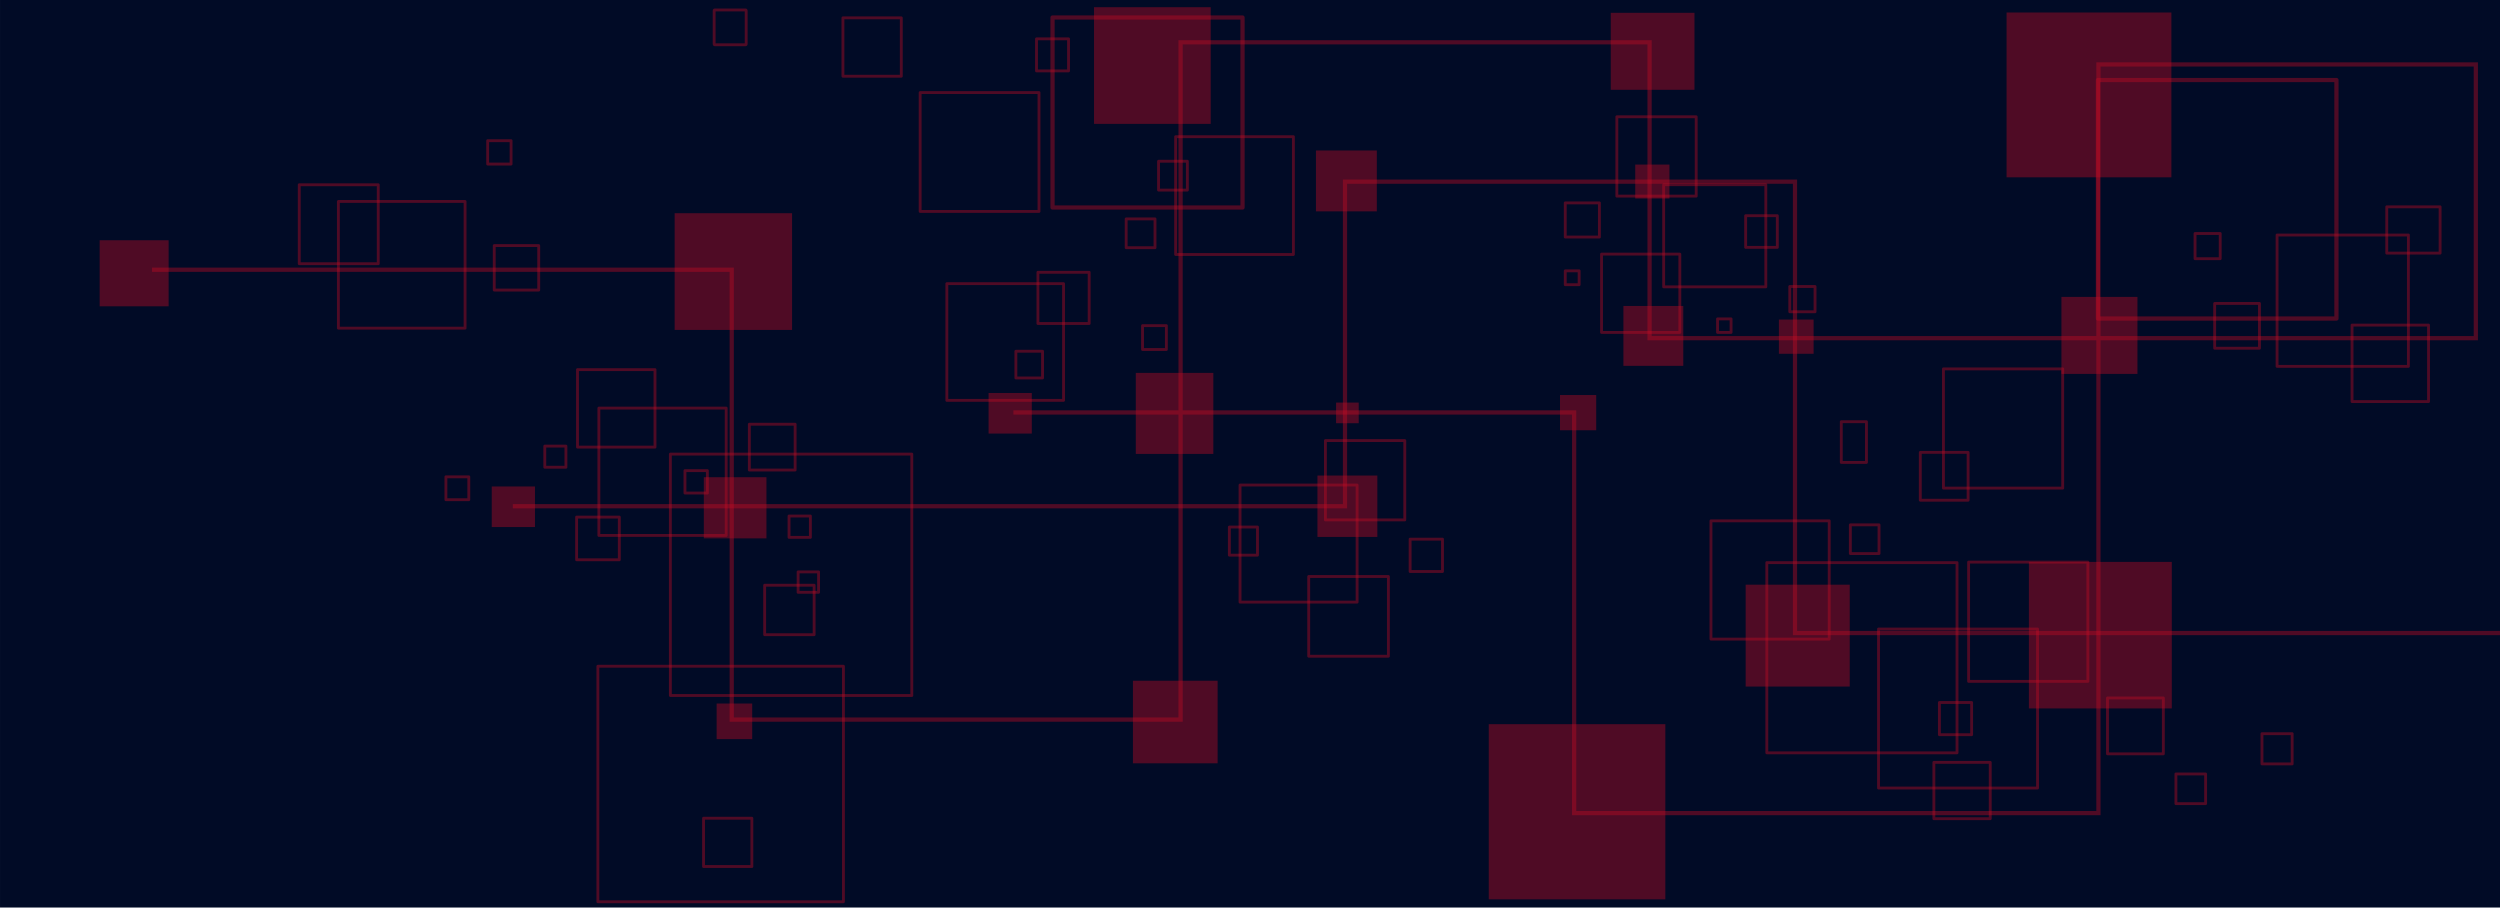 <?xml version="1.0" encoding="UTF-8" standalone="no"?>
<svg
   xmlns:dc="http://purl.org/dc/elements/1.1/"
   xmlns:cc="http://creativecommons.org/ns#"
   xmlns:rdf="http://www.w3.org/1999/02/22-rdf-syntax-ns#"
   xmlns:svg="http://www.w3.org/2000/svg"
   xmlns="http://www.w3.org/2000/svg"
   xmlns:sodipodi="http://sodipodi.sourceforge.net/DTD/sodipodi-0.dtd"
   xmlns:inkscape="http://www.inkscape.org/namespaces/inkscape"
   width="1774.342"
   height="644.094"
   viewBox="0 0 469.461 170.417"
   version="1.1"
   id="svg8"
   inkscape:version="1.0 (4035a4fb49, 2020-05-01)"
   sodipodi:docname="bg_new.svg">
  <defs
     id="defs2" />
  <sodipodi:namedview
     width="1774.342mm"
     height="644.094in"
     units="px"
     id="base"
     pagecolor="#ffffff"
     bordercolor="#666666"
     borderopacity="1.0"
     inkscape:pageopacity="0.0"
     inkscape:pageshadow="2"
     inkscape:zoom="0.5"
     inkscape:cx="198.59954"
     inkscape:cy="430.58381"
     inkscape:document-units="px"
     inkscape:current-layer="layer5"
     inkscape:document-rotation="0"
     showgrid="false"
     inkscape:window-width="1920"
     inkscape:window-height="1001"
     inkscape:window-x="-9"
     inkscape:window-y="-9"
     inkscape:window-maximized="1" />
  <g
     inkscape:groupmode="layer"
     id="layer2"
     inkscape:label="Layer 2" />
  <g
     style="opacity:0.201"
     inkscape:label="Layer 1"
     inkscape:groupmode="layer"
     id="layer1" />
  <g
     inkscape:groupmode="layer"
     id="layer3"
     inkscape:label="filled " />
  <g
     inkscape:groupmode="layer"
     id="layer4"
     inkscape:label="empty" />
  <g
     inkscape:groupmode="layer"
     id="layer5"
     inkscape:label="lines">
    <rect
       ry="0"
       style="fill:#010b26;fill-opacity:1;stroke:none;stroke-width:0.406;stroke-linecap:round;stroke-linejoin:round"
       id="rect848"
       width="469.489"
       height="170.433"
       x="0.001"
       y="-0.002" />
    <rect
       style="fill:#c30b25;fill-opacity:1;stroke:none;stroke-width:0.525;stroke-linecap:round;stroke-linejoin:round;opacity:0.4"
       id="rect897"
       width="14.273"
       height="14.458"
       x="387.107"
       y="55.755" />
    <rect
       style="fill:#c30b25;fill-opacity:1;stroke:none;stroke-width:0.553;stroke-linecap:round;stroke-linejoin:round;opacity:0.4"
       id="rect899"
       width="15.719"
       height="14.458"
       x="302.476"
       y="2.407" />
    <rect
       style="fill:#c30b25;fill-opacity:1;stroke:none;stroke-width:0.539;stroke-linecap:round;stroke-linejoin:round;opacity:0.4"
       id="rect903"
       width="6.426"
       height="6.378"
       x="307.071"
       y="30.903" />
    <rect
       style="fill:#c30b25;fill-opacity:1;stroke:none;stroke-width:0.53;stroke-linecap:round;stroke-linejoin:round;opacity:0.4"
       id="rect905"
       width="11.245"
       height="11.245"
       x="304.85"
       y="57.456" />
    <rect
       style="fill:#c30b25;fill-opacity:1;stroke:none;stroke-width:0.524;stroke-linecap:round;stroke-linejoin:round;opacity:0.4"
       id="rect907"
       width="6.52"
       height="6.428"
       x="334.049"
       y="60.007" />
    <rect
       style="fill:#c30b25;fill-opacity:1;stroke:none;stroke-width:0.539;stroke-linecap:round;stroke-linejoin:round;opacity:0.4"
       id="rect909"
       width="11.434"
       height="11.434"
       x="247.114"
       y="28.257" />
    <rect
       style="fill:#c30b25;fill-opacity:1;stroke:none;stroke-width:0.539;stroke-linecap:round;stroke-linejoin:round;opacity:0.4"
       id="rect911"
       width="4.252"
       height="3.874"
       x="250.894"
       y="75.599" />
    <rect
       style="fill:#c30b25;fill-opacity:1;stroke:none;stroke-width:0.524;stroke-linecap:round;stroke-linejoin:round;opacity:0.4"
       id="rect913"
       width="6.798"
       height="6.615"
       x="292.944"
       y="74.181" />
    <rect
       style="fill:#c30b25;fill-opacity:1;stroke:none;stroke-width:0.539;stroke-linecap:round;stroke-linejoin:round;opacity:0.4"
       id="rect915"
       width="11.245"
       height="11.528"
       x="247.398"
       y="89.3" />
    <rect
       style="fill:#c30b25;fill-opacity:1;stroke:none;stroke-width:0.532;stroke-linecap:round;stroke-linejoin:round;opacity:0.4"
       id="rect917"
       width="14.56"
       height="15.214"
       x="213.285"
       y="70.024" />
    <rect
       style="fill:#c30b25;fill-opacity:1;stroke:none;stroke-width:0.547;stroke-linecap:round;stroke-linejoin:round;opacity:0.4"
       id="rect919"
       width="26.838"
       height="27.515"
       x="380.994"
       y="105.518" />
    <rect
       style="fill:#c30b25;fill-opacity:1;stroke:none;stroke-width:0.555;stroke-linecap:round;stroke-linejoin:round;opacity:0.4"
       id="rect921"
       width="19.543"
       height="19.13"
       x="327.807"
       y="109.795" />
    <rect
       style="fill:#c30b25;fill-opacity:1;stroke:none;stroke-width:0.533;stroke-linecap:round;stroke-linejoin:round;opacity:0.4"
       id="rect923"
       width="33.161"
       height="32.897"
       x="279.565"
       y="135.987" />
    <rect
       style="fill:#c30b25;fill-opacity:1;stroke:none;stroke-width:0.529;stroke-linecap:round;stroke-linejoin:round;opacity:0.4"
       id="rect925"
       width="22.05"
       height="21.918"
       x="126.687"
       y="40.037" />
    <rect
       style="fill:#c30b25;fill-opacity:1;stroke:none;stroke-width:0.558;stroke-linecap:round;stroke-linejoin:round;opacity:0.4"
       id="rect927"
       width="11.76"
       height="11.483"
       x="132.166"
       y="89.616" />
    <rect
       style="fill:#c30b25;fill-opacity:1;stroke:none;stroke-width:0.508;stroke-linecap:round;stroke-linejoin:round;opacity:0.4"
       id="rect929"
       width="6.682"
       height="6.682"
       x="134.571"
       y="132.112" />
    <rect
       style="fill:#c30b25;fill-opacity:1;stroke:none;stroke-width:0.539;stroke-linecap:round;stroke-linejoin:round;opacity:0.4"
       id="rect931"
       width="15.903"
       height="15.502"
       x="212.747"
       y="127.835" />
    <rect
       style="fill:#c30b25;fill-opacity:1;stroke:none;stroke-width:0.504;stroke-linecap:round;stroke-linejoin:round;opacity:0.4"
       id="rect933"
       width="8.117"
       height="7.617"
       x="92.342"
       y="91.353" />
    <rect
       style="fill:#c30b25;fill-opacity:1;stroke:none;stroke-width:0.556;stroke-linecap:round;stroke-linejoin:round;opacity:0.4"
       id="rect935"
       width="12.956"
       height="12.405"
       x="18.71"
       y="45.115" />
    <rect
       style="fill:#c30b25;fill-opacity:1;stroke:none;stroke-width:0.32;stroke-linecap:round;stroke-linejoin:round;stroke-opacity:1;opacity:0.4"
       id="rect1078"
       width="30.951"
       height="30.951"
       x="376.803"
       y="2.348" />
    <rect
       style="fill:#c30b25;fill-opacity:1;stroke:none;stroke-width:0.359;stroke-linecap:round;stroke-linejoin:round;stroke-opacity:1;opacity:0.4"
       id="rect1089"
       width="21.913"
       height="21.913"
       x="205.439"
       y="1.351" />
    <rect
       style="fill:none;fill-opacity:1;stroke:#c30b25;stroke-width:0.539;stroke-linecap:round;stroke-linejoin:round;stroke-opacity:1;opacity:0.4"
       id="rect938"
       width="14.833"
       height="14.833"
       x="56.194"
       y="34.692" />
    <rect
       style="fill:none;fill-opacity:1;stroke:#c30b25;stroke-width:0.539;stroke-linecap:round;stroke-linejoin:round;stroke-opacity:1;opacity:0.4"
       id="rect940"
       width="23.787"
       height="23.787"
       x="63.544"
       y="37.832" />
    <rect
       style="fill:none;fill-opacity:1;stroke:#c30b25;stroke-width:0.539;stroke-linecap:round;stroke-linejoin:round;stroke-opacity:1;opacity:0.4"
       id="rect942"
       width="8.352"
       height="8.352"
       x="92.81"
       y="46.118" />
    <rect
       style="fill:none;fill-opacity:1;stroke:#c30b25;stroke-width:0.539;stroke-linecap:round;stroke-linejoin:round;stroke-opacity:1;opacity:0.4"
       id="rect944"
       width="4.394"
       height="4.394"
       x="91.577"
       y="26.415" />
    <rect
       style="fill:none;fill-opacity:1;stroke:#c30b25;stroke-width:0.539;stroke-linecap:round;stroke-linejoin:round;stroke-opacity:1;opacity:0.4"
       id="rect946"
       width="4.299"
       height="4.299"
       x="83.734"
       y="89.537" />
    <rect
       style="fill:none;fill-opacity:1;stroke:#c30b25;stroke-width:0.539;stroke-linecap:round;stroke-linejoin:round;stroke-opacity:1;opacity:0.4"
       id="rect948"
       width="3.969"
       height="3.969"
       x="102.302"
       y="83.772" />
    <rect
       style="fill:none;fill-opacity:1;stroke:#c30b25;stroke-width:0.539;stroke-linecap:round;stroke-linejoin:round;stroke-opacity:1;opacity:0.4"
       id="rect950"
       width="14.552"
       height="14.552"
       x="108.444"
       y="69.409" />
    <rect
       style="fill:none;fill-opacity:1;stroke:#c30b25;stroke-width:0.539;stroke-linecap:round;stroke-linejoin:round;stroke-opacity:1;opacity:0.4"
       id="rect952"
       width="8.018"
       height="8.018"
       x="108.278"
       y="97.099" />
    <rect
       style="fill:none;fill-opacity:1;stroke:#c30b25;stroke-width:0.539;stroke-linecap:round;stroke-linejoin:round;stroke-opacity:1;opacity:0.4"
       id="rect954"
       width="4.209"
       height="4.209"
       x="128.624"
       y="88.38" />
    <rect
       style="fill:none;fill-opacity:1;stroke:#c30b25;stroke-width:0.539;stroke-linecap:round;stroke-linejoin:round;stroke-opacity:1;opacity:0.4"
       id="rect956"
       width="9.288"
       height="9.288"
       x="143.591"
       y="109.895" />
    <rect
       style="fill:none;fill-opacity:1;stroke:#c30b25;stroke-width:0.539;stroke-linecap:round;stroke-linejoin:round;stroke-opacity:1;opacity:0.4"
       id="rect958"
       width="3.842"
       height="3.842"
       x="149.872"
       y="107.389" />
    <rect
       style="fill:none;fill-opacity:1;stroke:#c30b25;stroke-width:0.539;stroke-linecap:round;stroke-linejoin:round;stroke-opacity:1;opacity:0.4"
       id="rect960"
       width="4.009"
       height="4.009"
       x="148.168"
       y="96.899" />
    <rect
       style="fill:none;fill-opacity:1;stroke:#c30b25;stroke-width:0.539;stroke-linecap:round;stroke-linejoin:round;stroke-opacity:1;opacity:0.4"
       id="rect962"
       width="8.599"
       height="8.599"
       x="140.714"
       y="79.662" />
    <rect
       style="fill:none;fill-opacity:1;stroke:#c30b25;stroke-width:0.539;stroke-linecap:round;stroke-linejoin:round;stroke-opacity:1;opacity:0.4"
       id="rect964"
       width="23.907"
       height="23.907"
       x="112.46"
       y="76.638" />
    <rect
       style="fill:none;fill-opacity:1;stroke:#c30b25;stroke-width:0.539;stroke-linecap:round;stroke-linejoin:round;stroke-opacity:1;opacity:0.4"
       id="rect966"
       width="6.014"
       height="6.533"
       x="134.107"
       y="1.87"
       ry="0.094" />
    <rect
       style="fill:none;fill-opacity:1;stroke:#c30b25;stroke-width:0.539;stroke-linecap:round;stroke-linejoin:round;stroke-opacity:1;opacity:0.4"
       id="rect968"
       width="10.958"
       height="10.958"
       x="158.291"
       y="3.354" />
    <rect
       style="fill:none;fill-opacity:1;stroke:#c30b25;stroke-width:0.539;stroke-linecap:round;stroke-linejoin:round;stroke-opacity:1;opacity:0.4"
       id="rect970"
       width="22.317"
       height="22.317"
       x="172.791"
       y="17.386" />
    <rect
       style="fill:none;fill-opacity:1;stroke:#c30b25;stroke-width:0.539;stroke-linecap:round;stroke-linejoin:round;stroke-opacity:1;opacity:0.4"
       id="rect972"
       width="6.014"
       height="6.014"
       x="194.64"
       y="7.297" />
    <rect
       style="fill:none;fill-opacity:1;stroke:#c30b25;stroke-width:0.539;stroke-linecap:round;stroke-linejoin:round;stroke-opacity:1;opacity:0.4"
       id="rect976"
       width="22.117"
       height="22.117"
       x="220.765"
       y="25.671" />
    <rect
       style="fill:none;fill-opacity:1;stroke:#c30b25;stroke-width:0.539;stroke-linecap:round;stroke-linejoin:round;stroke-opacity:1;opacity:0.4"
       id="rect978"
       width="5.412"
       height="5.412"
       x="217.558"
       y="30.282" />
    <rect
       style="fill:none;fill-opacity:1;stroke:#c30b25;stroke-width:0.539;stroke-linecap:round;stroke-linejoin:round;stroke-opacity:1;opacity:0.4"
       id="rect980"
       width="5.412"
       height="5.412"
       x="211.478"
       y="41.106" />
    <rect
       style="fill:none;fill-opacity:1;stroke:#c30b25;stroke-width:0.539;stroke-linecap:round;stroke-linejoin:round;stroke-opacity:1;opacity:0.4"
       id="rect982"
       width="4.477"
       height="4.477"
       x="214.551"
       y="61.152" />
    <rect
       style="fill:none;fill-opacity:1;stroke:#c30b25;stroke-width:0.539;stroke-linecap:round;stroke-linejoin:round;stroke-opacity:1;opacity:0.4"
       id="rect984"
       width="9.622"
       height="9.622"
       x="194.907"
       y="51.129" />
    <rect
       style="fill:none;fill-opacity:1;stroke:#c30b25;stroke-width:0.539;stroke-linecap:round;stroke-linejoin:round;stroke-opacity:1;opacity:0.4"
       id="rect986"
       width="5.011"
       height="5.011"
       x="190.764"
       y="65.962" />
    <rect
       style="fill:none;fill-opacity:1;stroke:#c30b25;stroke-width:0.539;stroke-linecap:round;stroke-linejoin:round;stroke-opacity:1;opacity:0.4"
       id="rect988"
       width="21.916"
       height="21.916"
       x="177.802"
       y="53.267" />
    <rect
       style="fill:none;fill-opacity:1;stroke:#c30b25;stroke-width:0.539;stroke-linecap:round;stroke-linejoin:round;stroke-opacity:1;opacity:0.4"
       id="rect990"
       width="45.336"
       height="45.336"
       x="125.885"
       y="85.273" />
    <rect
       style="fill:none;fill-opacity:1;stroke:#c30b25;stroke-width:0.539;stroke-linecap:round;stroke-linejoin:round;stroke-opacity:1;opacity:0.4"
       id="rect992"
       width="9.071"
       height="9.071"
       x="132.115"
       y="153.651" />
    <rect
       style="fill:none;fill-opacity:1;stroke:#c30b25;stroke-width:0.539;stroke-linecap:round;stroke-linejoin:round;stroke-opacity:1;opacity:0.4"
       id="rect994"
       width="46.113"
       height="44.223"
       x="112.271"
       y="125.114" />
    <rect
       style="fill:none;fill-opacity:1;stroke:#c30b25;stroke-width:0.539;stroke-linecap:round;stroke-linejoin:round;stroke-opacity:1;opacity:0.4"
       id="rect996"
       width="14.9"
       height="14.9"
       x="248.895"
       y="82.734" />
    <rect
       style="fill:none;fill-opacity:1;stroke:#c30b25;stroke-width:0.539;stroke-linecap:round;stroke-linejoin:round;stroke-opacity:1;opacity:0.4"
       id="rect998"
       width="6.08"
       height="6.08"
       x="264.798"
       y="101.242" />
    <rect
       style="fill:none;fill-opacity:1;stroke:#c30b25;stroke-width:0.539;stroke-linecap:round;stroke-linejoin:round;stroke-opacity:1;opacity:0.4"
       id="rect1000"
       width="14.967"
       height="14.967"
       x="245.755"
       y="108.258" />
    <rect
       style="fill:none;fill-opacity:1;stroke:#c30b25;stroke-width:0.539;stroke-linecap:round;stroke-linejoin:round;stroke-opacity:1;opacity:0.4"
       id="rect1002"
       width="21.983"
       height="21.983"
       x="232.859"
       y="91.086" />
    <rect
       style="fill:none;fill-opacity:1;stroke:#c30b25;stroke-width:0.539;stroke-linecap:round;stroke-linejoin:round;stroke-opacity:1;opacity:0.4"
       id="rect1004"
       width="5.279"
       height="5.279"
       x="230.855"
       y="98.97" />
    <rect
       style="fill:none;fill-opacity:1;stroke:#c30b25;stroke-width:0.539;stroke-linecap:round;stroke-linejoin:round;stroke-opacity:1;opacity:0.4"
       id="rect1006"
       width="2.606"
       height="2.606"
       x="293.93"
       y="50.862" />
    <rect
       style="fill:none;fill-opacity:1;stroke:#c30b25;stroke-width:0.539;stroke-linecap:round;stroke-linejoin:round;stroke-opacity:1;opacity:0.4"
       id="rect1008"
       width="6.414"
       height="6.414"
       x="293.93"
       y="38.099" />
    <rect
       style="fill:none;fill-opacity:1;stroke:#c30b25;stroke-width:0.539;stroke-linecap:round;stroke-linejoin:round;stroke-opacity:1;opacity:0.4"
       id="rect1010"
       width="14.7"
       height="14.7"
       x="300.746"
       y="47.721" />
    <rect
       style="fill:none;fill-opacity:1;stroke:#c30b25;stroke-width:0.539;stroke-linecap:round;stroke-linejoin:round;stroke-opacity:1;opacity:0.4"
       id="rect1012"
       width="2.539"
       height="2.539"
       x="322.528"
       y="59.882" />
    <rect
       style="fill:none;fill-opacity:1;stroke:#c30b25;stroke-width:0.539;stroke-linecap:round;stroke-linejoin:round;stroke-opacity:1;opacity:0.4"
       id="rect1014"
       width="5.947"
       height="5.947"
       x="327.807"
       y="40.505" />
    <rect
       style="fill:none;fill-opacity:1;stroke:#c30b25;stroke-width:0.539;stroke-linecap:round;stroke-linejoin:round;stroke-opacity:1;opacity:0.4"
       id="rect1016"
       width="4.744"
       height="4.744"
       x="336.092"
       y="53.802" />
    <rect
       style="fill:none;fill-opacity:1;stroke:#c30b25;stroke-width:0.539;stroke-linecap:round;stroke-linejoin:round;stroke-opacity:1;opacity:0.4"
       id="rect1018"
       width="14.9"
       height="14.9"
       x="303.619"
       y="21.93" />
    <rect
       style="fill:none;fill-opacity:1;stroke:#c30b25;stroke-width:0.539;stroke-linecap:round;stroke-linejoin:round;stroke-opacity:1;opacity:0.4"
       id="rect1020"
       width="19.182"
       height="19.182"
       x="312.41"
       y="34.683" />
    <rect
       style="fill:none;fill-opacity:1;stroke:#c30b25;stroke-width:0.539;stroke-linecap:round;stroke-linejoin:round;stroke-opacity:1;opacity:0.4"
       id="rect1022"
       width="4.725"
       height="7.645"
       x="345.766"
       y="79.189" />
    <rect
       style="fill:none;fill-opacity:1;stroke:#c30b25;stroke-width:0.539;stroke-linecap:round;stroke-linejoin:round;stroke-opacity:1;opacity:0.4"
       id="rect1024"
       width="22.206"
       height="22.206"
       x="321.292"
       y="97.805" />
    <rect
       style="fill:none;fill-opacity:1;stroke:#c30b25;stroke-width:0.539;stroke-linecap:round;stroke-linejoin:round;stroke-opacity:1;opacity:0.4"
       id="rect1026"
       width="5.386"
       height="5.386"
       x="347.467"
       y="98.561" />
    <rect
       style="fill:none;fill-opacity:1;stroke:#c30b25;stroke-width:0.539;stroke-linecap:round;stroke-linejoin:round;stroke-opacity:1;opacity:0.4"
       id="rect1028"
       width="8.977"
       height="8.977"
       x="360.602"
       y="84.954" />
    <rect
       style="fill:none;fill-opacity:1;stroke:#c30b25;stroke-width:0.539;stroke-linecap:round;stroke-linejoin:round;stroke-opacity:1;opacity:0.4"
       id="rect1030"
       width="22.395"
       height="22.395"
       x="364.948"
       y="69.268" />
    <rect
       style="fill:none;fill-opacity:1;stroke:#c30b25;stroke-width:0.539;stroke-linecap:round;stroke-linejoin:round;stroke-opacity:1;opacity:0.4"
       id="rect1032"
       width="35.719"
       height="35.719"
       x="331.781"
       y="105.648" />
    <rect
       style="fill:none;fill-opacity:1;stroke:#c30b25;stroke-width:0.539;stroke-linecap:round;stroke-linejoin:round;stroke-opacity:1;opacity:0.4"
       id="rect1034"
       width="29.86"
       height="29.86"
       x="352.759"
       y="118.121" />
    <rect
       style="fill:none;fill-opacity:1;stroke:#c30b25;stroke-width:0.539;stroke-linecap:round;stroke-linejoin:round;stroke-opacity:1;opacity:0.4"
       id="rect1036"
       width="22.395"
       height="22.395"
       x="369.673"
       y="105.553" />
    <rect
       style="fill:none;fill-opacity:1;stroke:#c30b25;stroke-width:0.539;stroke-linecap:round;stroke-linejoin:round;stroke-opacity:1;opacity:0.4"
       id="rect1038"
       width="6.048"
       height="6.048"
       x="364.192"
       y="131.917" />
    <rect
       style="fill:none;fill-opacity:1;stroke:#c30b25;stroke-width:0.539;stroke-linecap:round;stroke-linejoin:round;stroke-opacity:1;opacity:0.4"
       id="rect1040"
       width="10.583"
       height="10.583"
       x="363.153"
       y="143.162" />
    <rect
       style="fill:none;fill-opacity:1;stroke:#c30b25;stroke-width:0.539;stroke-linecap:round;stroke-linejoin:round;stroke-opacity:1;opacity:0.4"
       id="rect1042"
       width="10.489"
       height="10.489"
       x="395.753"
       y="131.067" />
    <rect
       style="fill:none;fill-opacity:1;stroke:#c30b25;stroke-width:0.539;stroke-linecap:round;stroke-linejoin:round;stroke-opacity:1;opacity:0.4"
       id="rect1044"
       width="5.575"
       height="5.575"
       x="408.605"
       y="145.335" />
    <rect
       style="fill:none;fill-opacity:1;stroke:#c30b25;stroke-width:0.539;stroke-linecap:round;stroke-linejoin:round;stroke-opacity:1;opacity:0.4"
       id="rect1046"
       width="5.67"
       height="5.67"
       x="424.763"
       y="137.776" />
    <rect
       style="fill:none;fill-opacity:1;stroke:#c30b25;stroke-width:0.539;stroke-linecap:round;stroke-linejoin:round;stroke-opacity:1;opacity:0.4"
       id="rect1048"
       width="4.725"
       height="4.725"
       x="412.195"
       y="43.849" />
    <rect
       style="fill:none;fill-opacity:1;stroke:#c30b25;stroke-width:0.539;stroke-linecap:round;stroke-linejoin:round;stroke-opacity:1;opacity:0.4"
       id="rect1050"
       width="8.41"
       height="8.41"
       x="415.881"
       y="56.983" />
    <rect
       style="fill:none;fill-opacity:1;stroke:#c30b25;stroke-width:0.539;stroke-linecap:round;stroke-linejoin:round;stroke-opacity:1;opacity:0.4"
       id="rect1052"
       width="24.663"
       height="24.663"
       x="427.598"
       y="44.132" />
    <rect
       style="fill:none;fill-opacity:1;stroke:#c30b25;stroke-width:0.539;stroke-linecap:round;stroke-linejoin:round;stroke-opacity:1;opacity:0.4"
       id="rect1054"
       width="10.016"
       height="8.693"
       x="448.198"
       y="38.84" />
    <rect
       style="fill:none;fill-opacity:1;stroke:#c30b25;stroke-width:0.539;stroke-linecap:round;stroke-linejoin:round;stroke-opacity:1;opacity:0.4"
       id="rect1056"
       width="14.363"
       height="14.363"
       x="441.678"
       y="61.047" />
    <path
       style="fill:none;stroke:#c30b25;stroke-width:0.794;stroke-linecap:butt;stroke-linejoin:miter;stroke-miterlimit:4;stroke-dasharray:none;stroke-opacity:1;opacity:0.4"
       d="M 28.55,50.652 H 137.407 v 84.478 h 84.289 V 7.941 h 88.068 V 63.503 h 155.159 V 12.099 H 394.053 V 152.691 H 295.601 V 77.455 h -105.304"
       id="path1102" />
    <path
       style="fill:none;stroke:#c30b25;stroke-width:0.794;stroke-linecap:butt;stroke-linejoin:miter;stroke-miterlimit:4;stroke-dasharray:none;stroke-opacity:1;opacity:0.4"
       d="M 96.302,95.064 H 252.57 v -60.949 h 84.502 v 84.761 h 132.386"
       id="path1104" />
    <rect
       style="fill:none;fill-opacity:1;stroke:#c30b25;stroke-width:0.794;stroke-linecap:round;stroke-linejoin:round;stroke-miterlimit:4;stroke-dasharray:none;stroke-opacity:1;opacity:0.4"
       id="rect1106"
       width="35.68"
       height="35.68"
       x="197.647"
       y="3.288" />
    <rect
       style="fill:none;fill-opacity:1;stroke:#c30b25;stroke-width:0.794;stroke-linecap:round;stroke-linejoin:round;stroke-miterlimit:4;stroke-dasharray:none;stroke-opacity:1;opacity:0.4"
       id="rect1108"
       width="44.79"
       height="44.79"
       x="393.958"
       y="15.028" />
    <rect
       y="73.799"
       x="185.64"
       height="7.617"
       width="8.117"
       id="rect933-6"
       style="opacity:0.4;fill:#c30b25;fill-opacity:1;stroke:none;stroke-width:0.504;stroke-linecap:round;stroke-linejoin:round" />
  </g>
  <g
     inkscape:label="shadow"
     id="layer6"
     inkscape:groupmode="layer" />
</svg>
